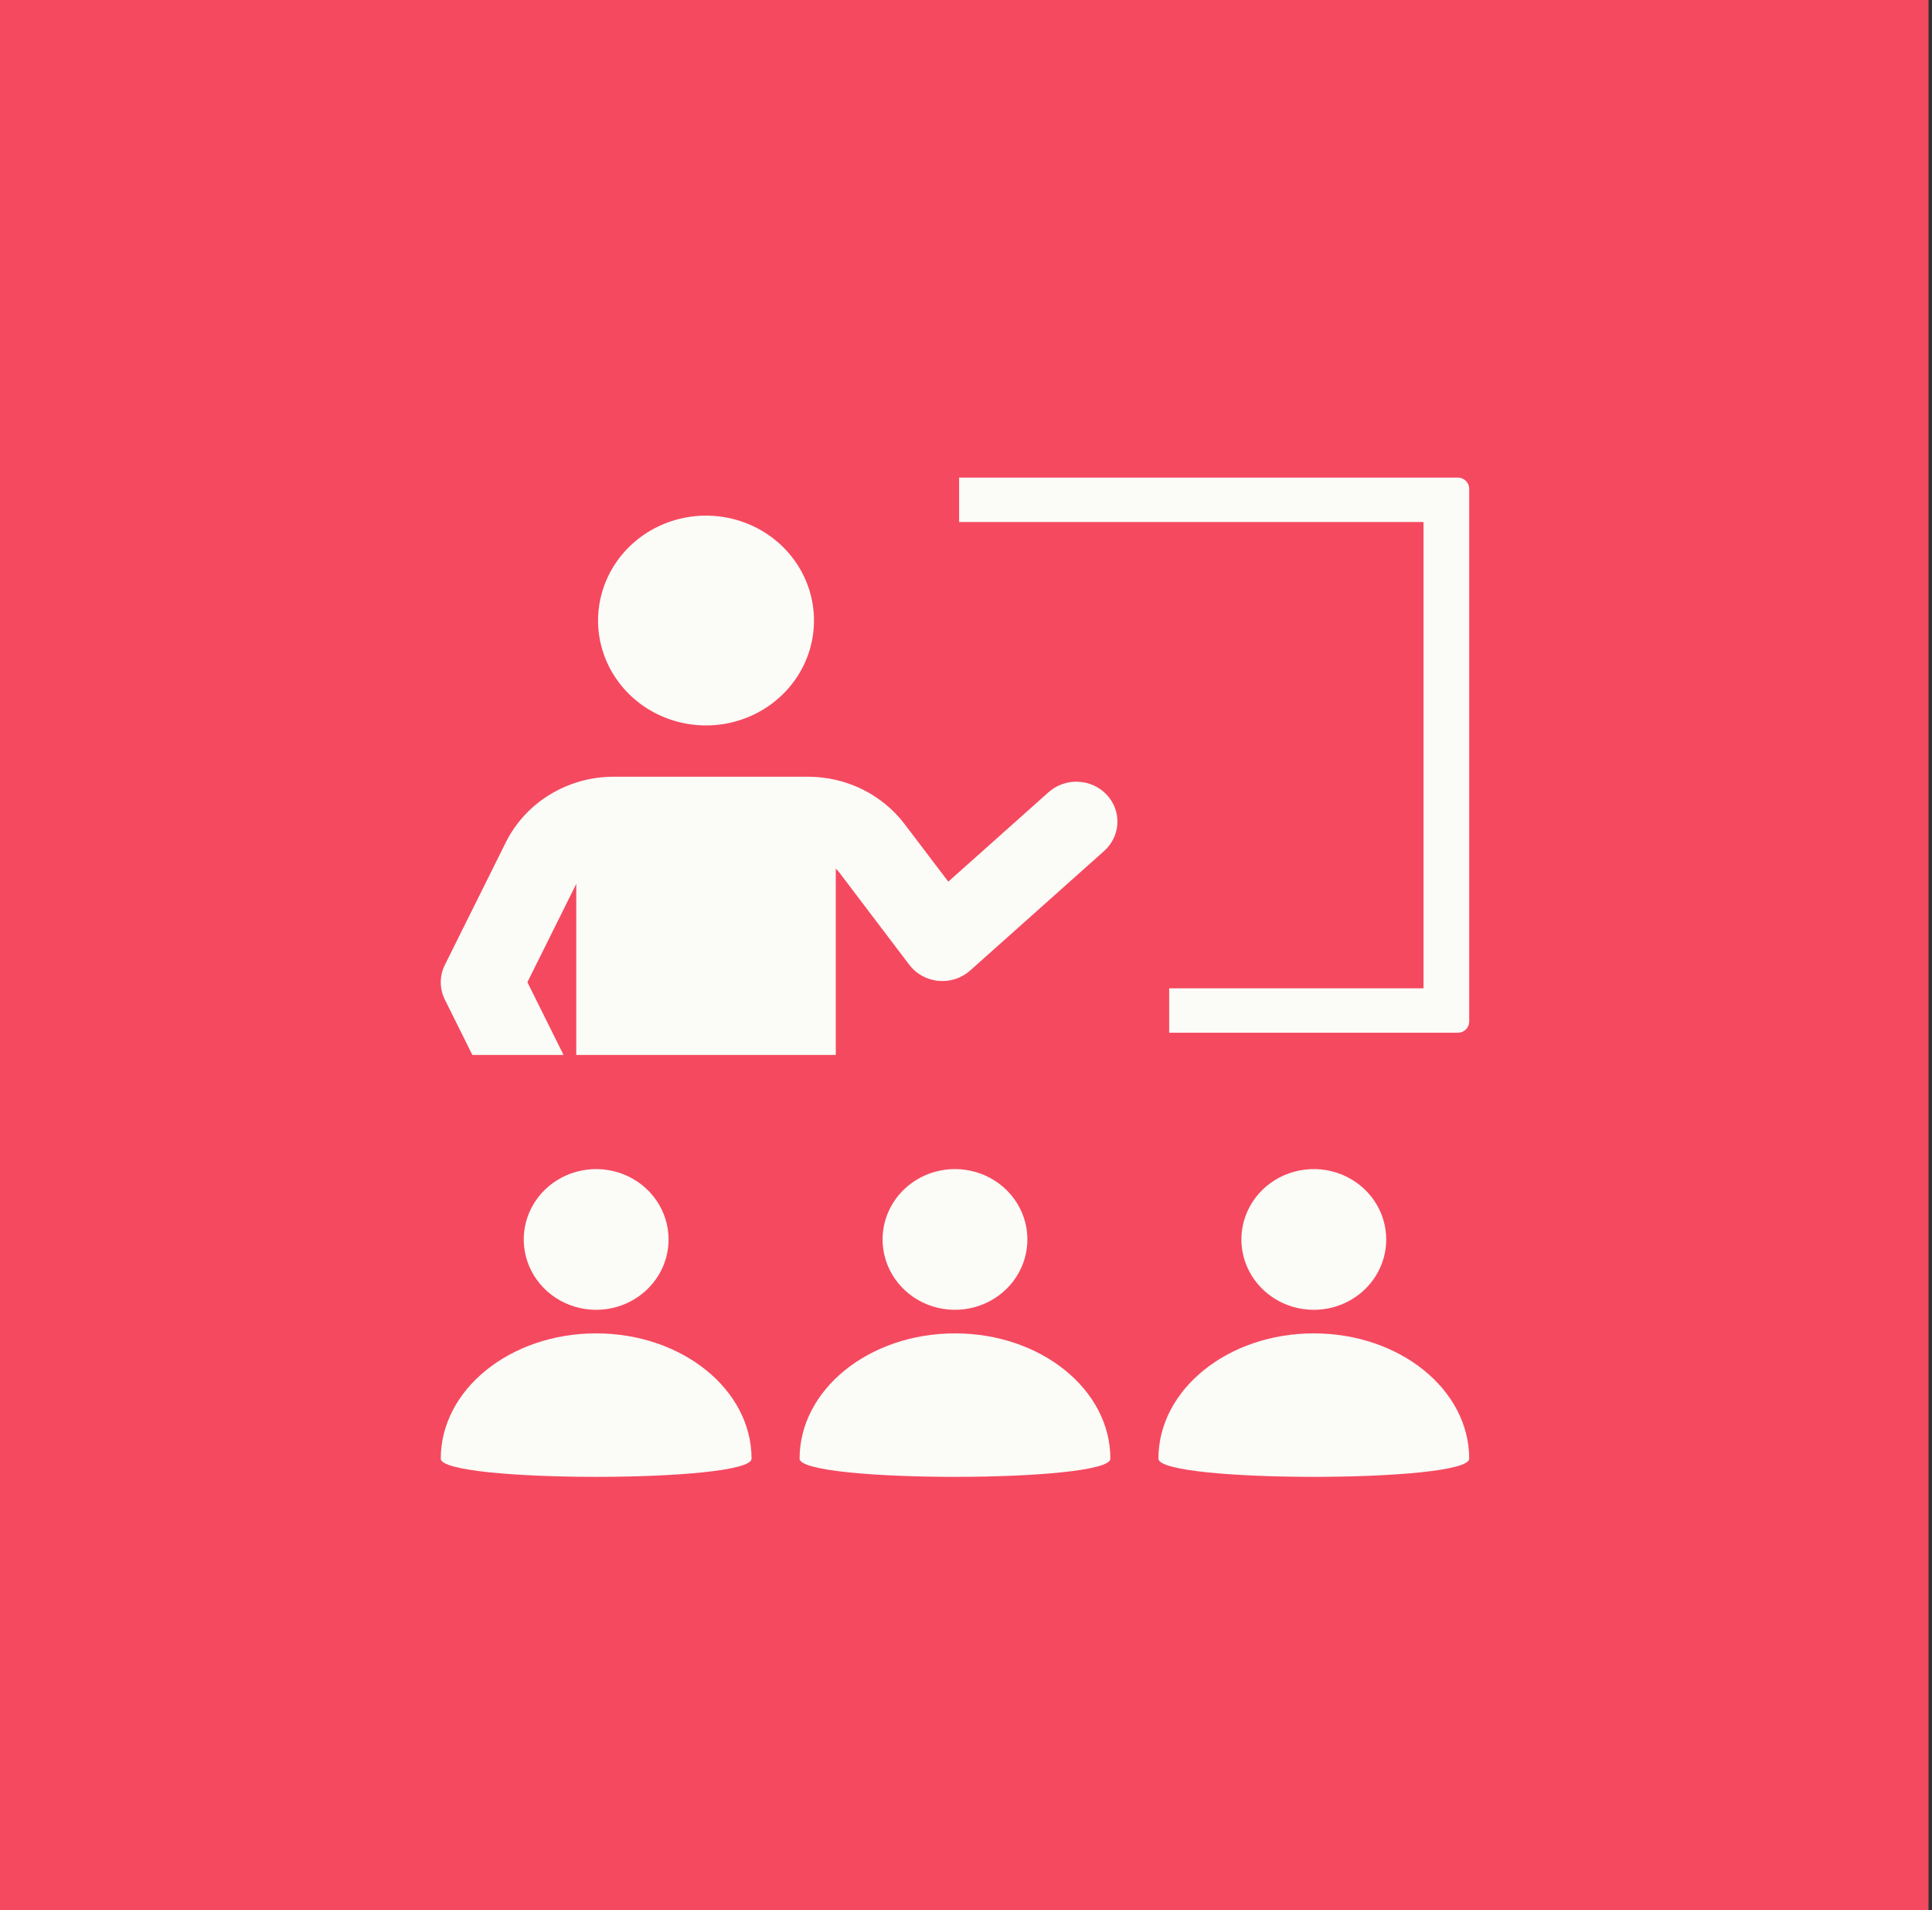 <svg width="263" height="260" viewBox="0 0 263 260" fill="none" xmlns="http://www.w3.org/2000/svg">
<rect x="0" y="0" width="263" height="260" fill="#333333" stroke="none"/>
<rect width="262.527" height="260" fill="#F54960"/>
<path d="M96.11 70.177C99.016 70.177 101.858 71.014 104.275 72.583C106.692 74.151 108.576 76.381 109.688 78.99C110.801 81.599 111.092 84.47 110.525 87.239C109.957 90.009 108.558 92.553 106.502 94.549C104.447 96.546 101.828 97.906 98.977 98.457C96.126 99.008 93.171 98.725 90.485 97.644C87.8 96.564 85.504 94.734 83.889 92.386C82.275 90.038 81.412 87.278 81.412 84.454C81.412 80.667 82.961 77.036 85.717 74.358C88.474 71.681 92.212 70.177 96.11 70.177ZM64.304 143.578H76.713L71.794 133.677L76.788 123.631L78.446 120.297V143.578H113.773V118.216C113.898 118.332 114.016 118.454 114.127 118.581L115.431 120.301L123.779 131.306C124.244 131.921 124.838 132.435 125.522 132.812C126.205 133.189 126.963 133.422 127.745 133.496C128.528 133.569 129.318 133.482 130.063 133.238C130.808 132.995 131.492 132.602 132.07 132.084L150.293 115.83C150.836 115.348 151.276 114.767 151.588 114.12C151.899 113.472 152.076 112.772 152.109 112.058C152.141 111.344 152.028 110.631 151.776 109.959C151.524 109.288 151.138 108.671 150.641 108.145C150.143 107.618 149.543 107.193 148.876 106.892C148.208 106.591 147.487 106.421 146.752 106.392C146.016 106.363 145.283 106.475 144.592 106.722C143.902 106.968 143.268 107.345 142.728 107.83L129.089 119.993L123.127 112.138C121.613 110.151 119.642 108.535 117.371 107.419C115.1 106.304 112.592 105.719 110.047 105.713H83.477C80.421 105.722 77.43 106.566 74.844 108.146C72.258 109.727 70.181 111.982 68.85 114.654L60.559 131.324C60.191 132.06 60 132.868 60 133.686C60 134.505 60.191 135.312 60.559 136.048L64.304 143.578ZM60 198.524C60 201.825 102.307 201.825 102.307 198.524C102.307 189.107 92.836 181.471 81.153 181.471C69.469 181.471 60 189.107 60 198.524ZM198.444 65H130.562V71.044H193.778V134.511H159.158V140.555H198.444C198.857 140.555 199.253 140.396 199.544 140.113C199.836 139.83 200 139.445 200 139.044V66.511C200 66.11 199.836 65.726 199.544 65.443C199.253 65.159 198.857 65 198.444 65ZM91.012 168.688C91.012 166.794 90.433 164.942 89.35 163.367C88.267 161.793 86.727 160.565 84.926 159.84C83.125 159.116 81.142 158.926 79.23 159.295C77.318 159.665 75.561 160.577 74.183 161.916C72.804 163.256 71.865 164.962 71.485 166.82C71.104 168.677 71.3 170.603 72.046 172.353C72.792 174.103 74.055 175.598 75.677 176.651C77.298 177.703 79.204 178.265 81.153 178.265C83.768 178.264 86.275 177.256 88.124 175.46C89.973 173.664 91.012 171.228 91.012 168.688ZM157.693 198.524C157.693 201.825 199.999 201.825 199.999 198.524C199.999 189.107 190.531 181.471 178.847 181.471C167.163 181.471 157.693 189.107 157.693 198.524ZM188.704 168.688C188.704 166.794 188.126 164.942 187.043 163.367C185.96 161.793 184.42 160.565 182.619 159.84C180.817 159.115 178.835 158.926 176.923 159.295C175.01 159.665 173.254 160.577 171.875 161.916C170.496 163.255 169.558 164.962 169.177 166.82C168.797 168.677 168.992 170.603 169.738 172.353C170.484 174.103 171.748 175.598 173.369 176.651C174.99 177.703 176.896 178.265 178.846 178.265C180.14 178.265 181.422 178.017 182.618 177.536C183.815 177.054 184.901 176.349 185.817 175.46C186.732 174.57 187.458 173.515 187.954 172.353C188.449 171.191 188.704 169.946 188.704 168.688ZM151.153 198.524C151.153 189.107 141.684 181.471 130.001 181.471C118.317 181.471 108.847 189.107 108.847 198.524C108.847 201.825 151.153 201.825 151.153 198.524ZM120.142 168.688C120.142 170.582 120.72 172.434 121.803 174.008C122.886 175.583 124.426 176.811 126.227 177.536C128.029 178.26 130.011 178.45 131.923 178.081C133.835 177.711 135.592 176.799 136.971 175.46C138.349 174.12 139.288 172.414 139.669 170.556C140.049 168.699 139.854 166.773 139.108 165.023C138.362 163.273 137.098 161.778 135.477 160.725C133.856 159.673 131.95 159.111 130 159.111C128.705 159.111 127.423 159.359 126.227 159.84C125.031 160.322 123.944 161.027 123.029 161.916C122.114 162.805 121.387 163.861 120.892 165.023C120.397 166.185 120.142 167.43 120.142 168.688Z" fill="#FBFCF7"/>
</svg>
